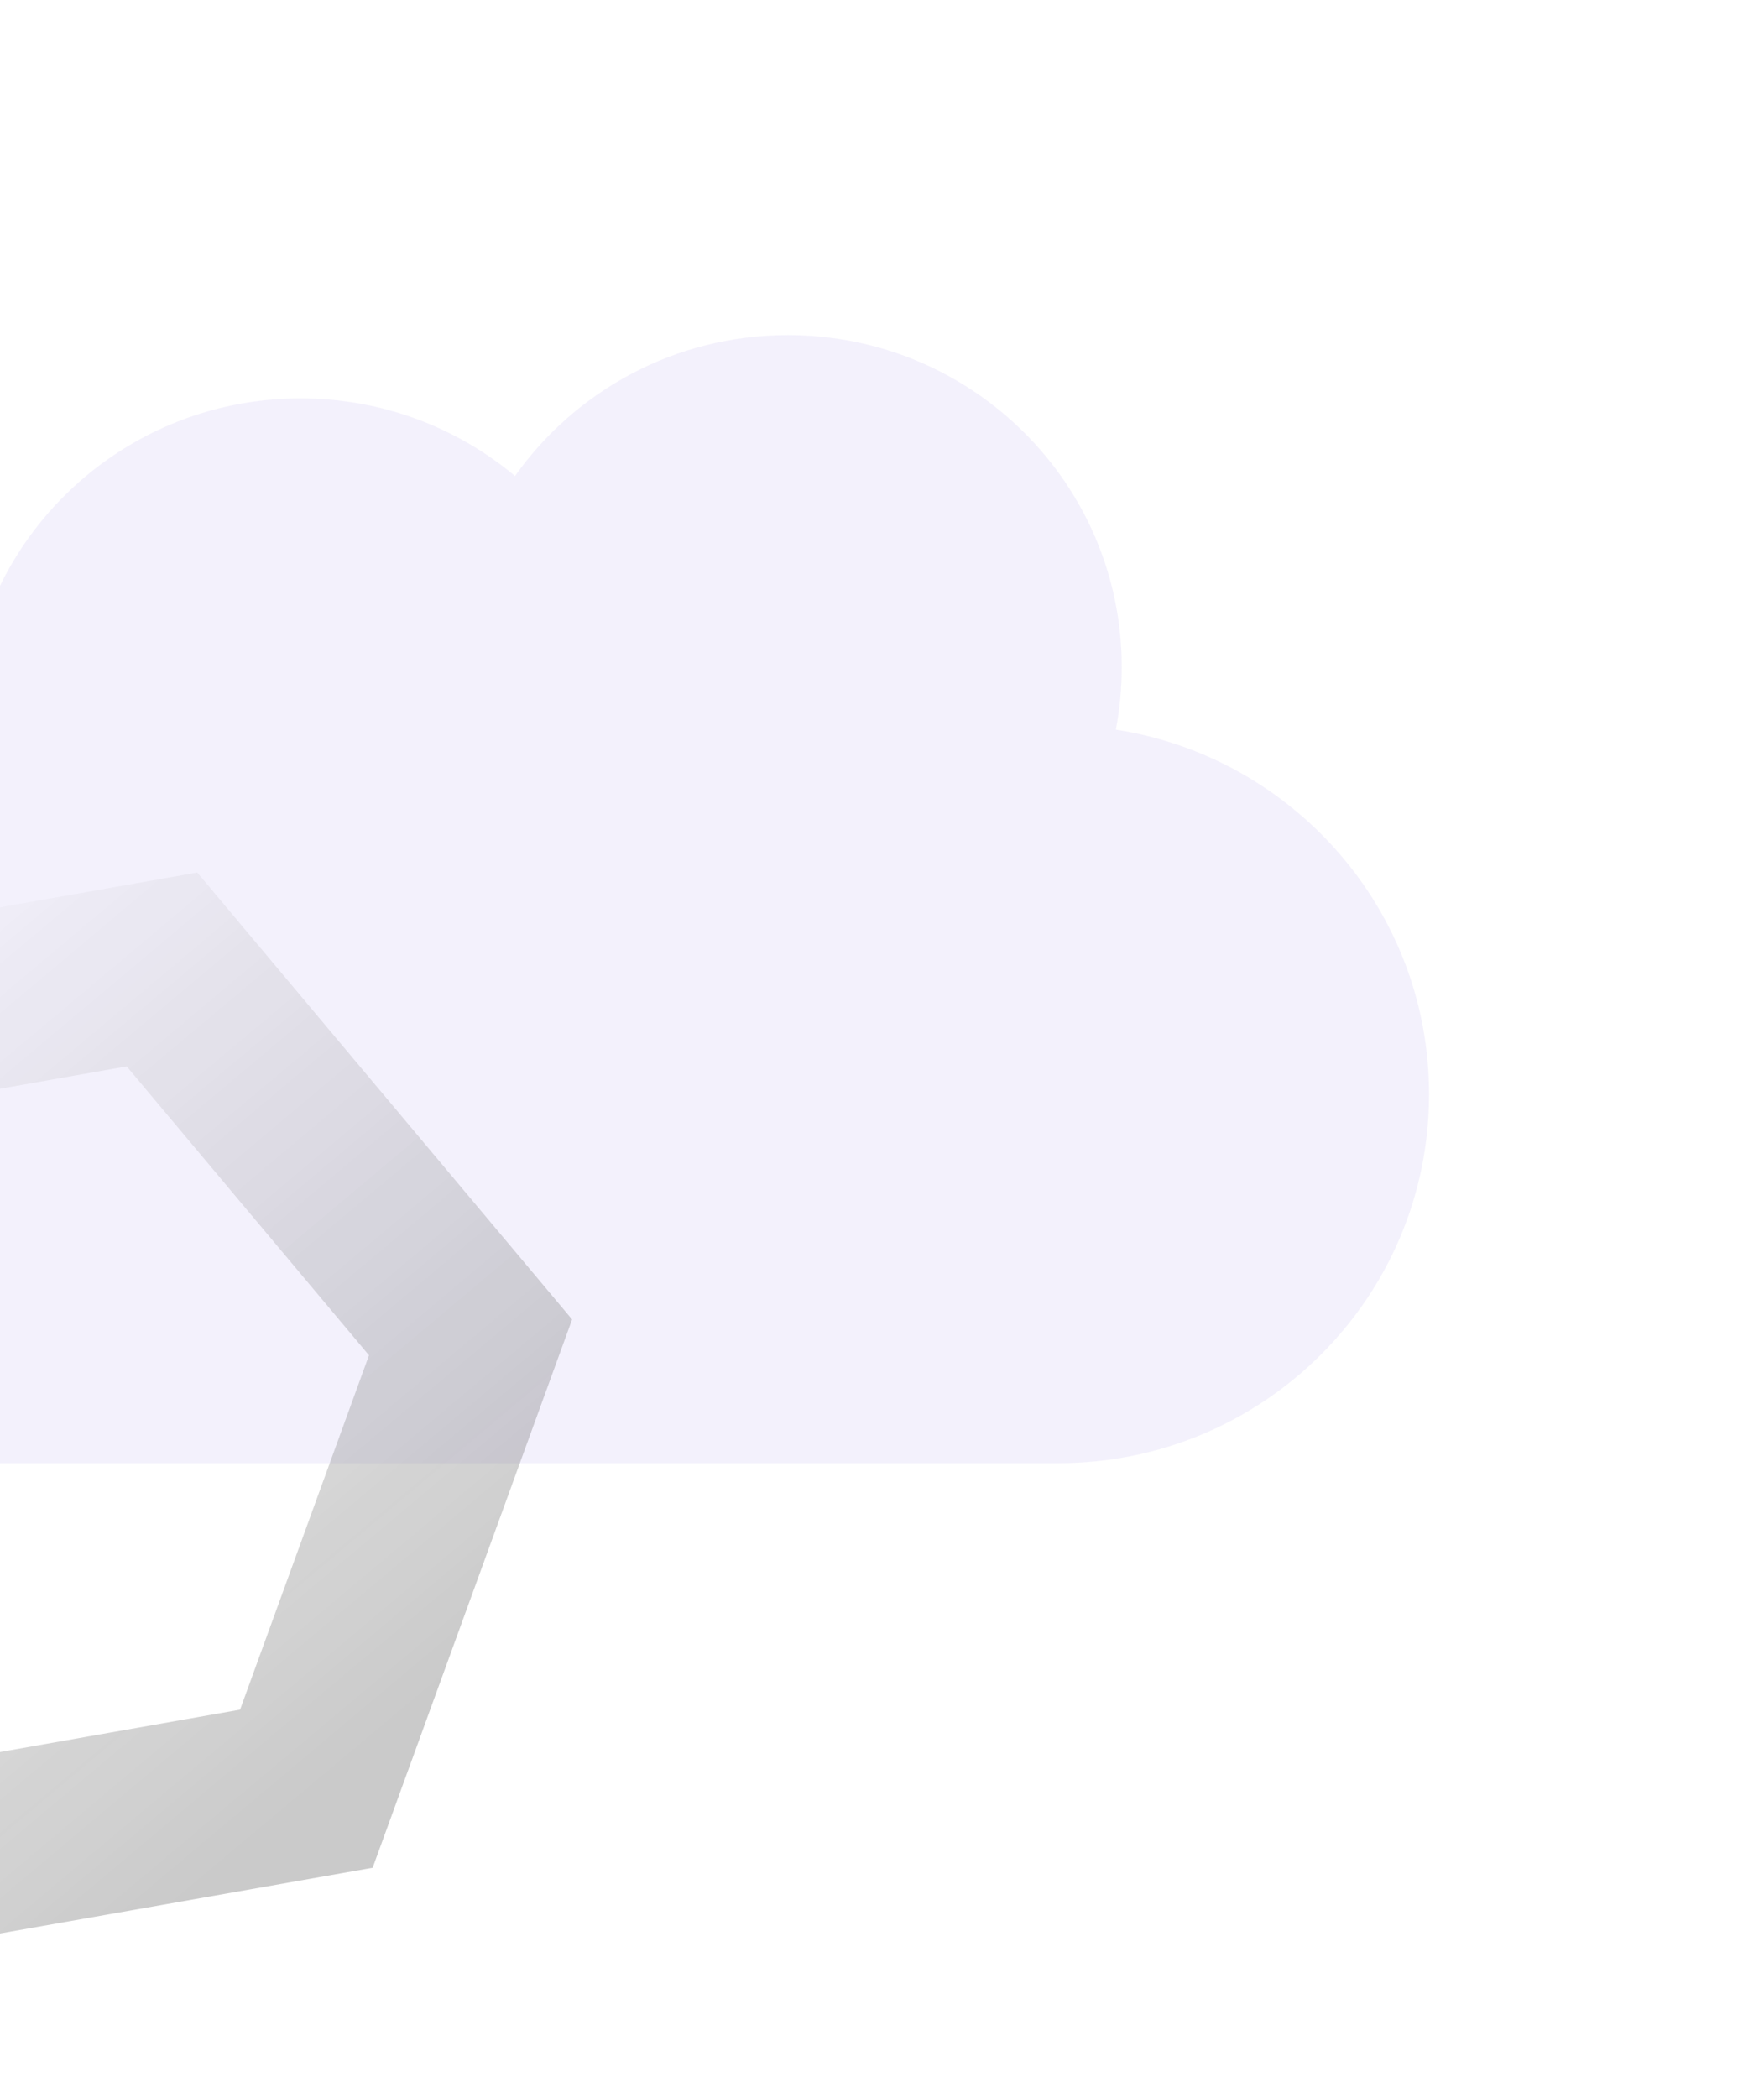 <svg width="790" height="939" viewBox="0 0 790 939" fill="none" xmlns="http://www.w3.org/2000/svg">
<g opacity="0.7">
<g opacity="0.1" filter="url(#filter0_f_4_1609)">
<path d="M499.738 326.614C501.471 317.561 502.377 308.22 502.377 298.668C502.377 216.561 435.448 150 352.886 150C302.371 150 257.707 174.918 230.648 213.071C204.669 191.381 171.162 178.318 134.588 178.318C52.819 178.318 -13.616 243.607 -14.883 324.625H-14.902C-106.636 324.625 -181 398.581 -181 489.812C-181 581.044 -106.636 655 -14.902 655H473.903C565.635 655 640 581.044 640 489.812C640 407.321 579.202 338.957 499.738 326.614Z" fill="#5E3CD2"/>
</g>
<path opacity="0.3" d="M137.2 800.699L-74.534 838.034L-212.733 673.334L-139.199 471.3L72.535 433.966L210.734 598.666L137.2 800.699Z" stroke="url(#paint0_linear_4_1609)" stroke-width="80"/>
</g>
<defs>
<filter id="filter0_f_4_1609" x="-331" y="0" width="1121" height="805" filterUnits="userSpaceOnUse" color-interpolation-filters="sRGB">
<feFlood flood-opacity="0" result="BackgroundImageFix"/>
<feBlend mode="normal" in="SourceGraphic" in2="BackgroundImageFix" result="shape"/>
<feGaussianBlur stdDeviation="75" result="effect1_foregroundBlur_4_1609"/>
</filter>
<linearGradient id="paint0_linear_4_1609" x1="137.2" y1="800.699" x2="-139.199" y2="471.3" gradientUnits="userSpaceOnUse">
<stop stop-color="#020202"/>
<stop offset="1" stop-color="#020202" stop-opacity="0"/>
</linearGradient>
</defs>
</svg>

